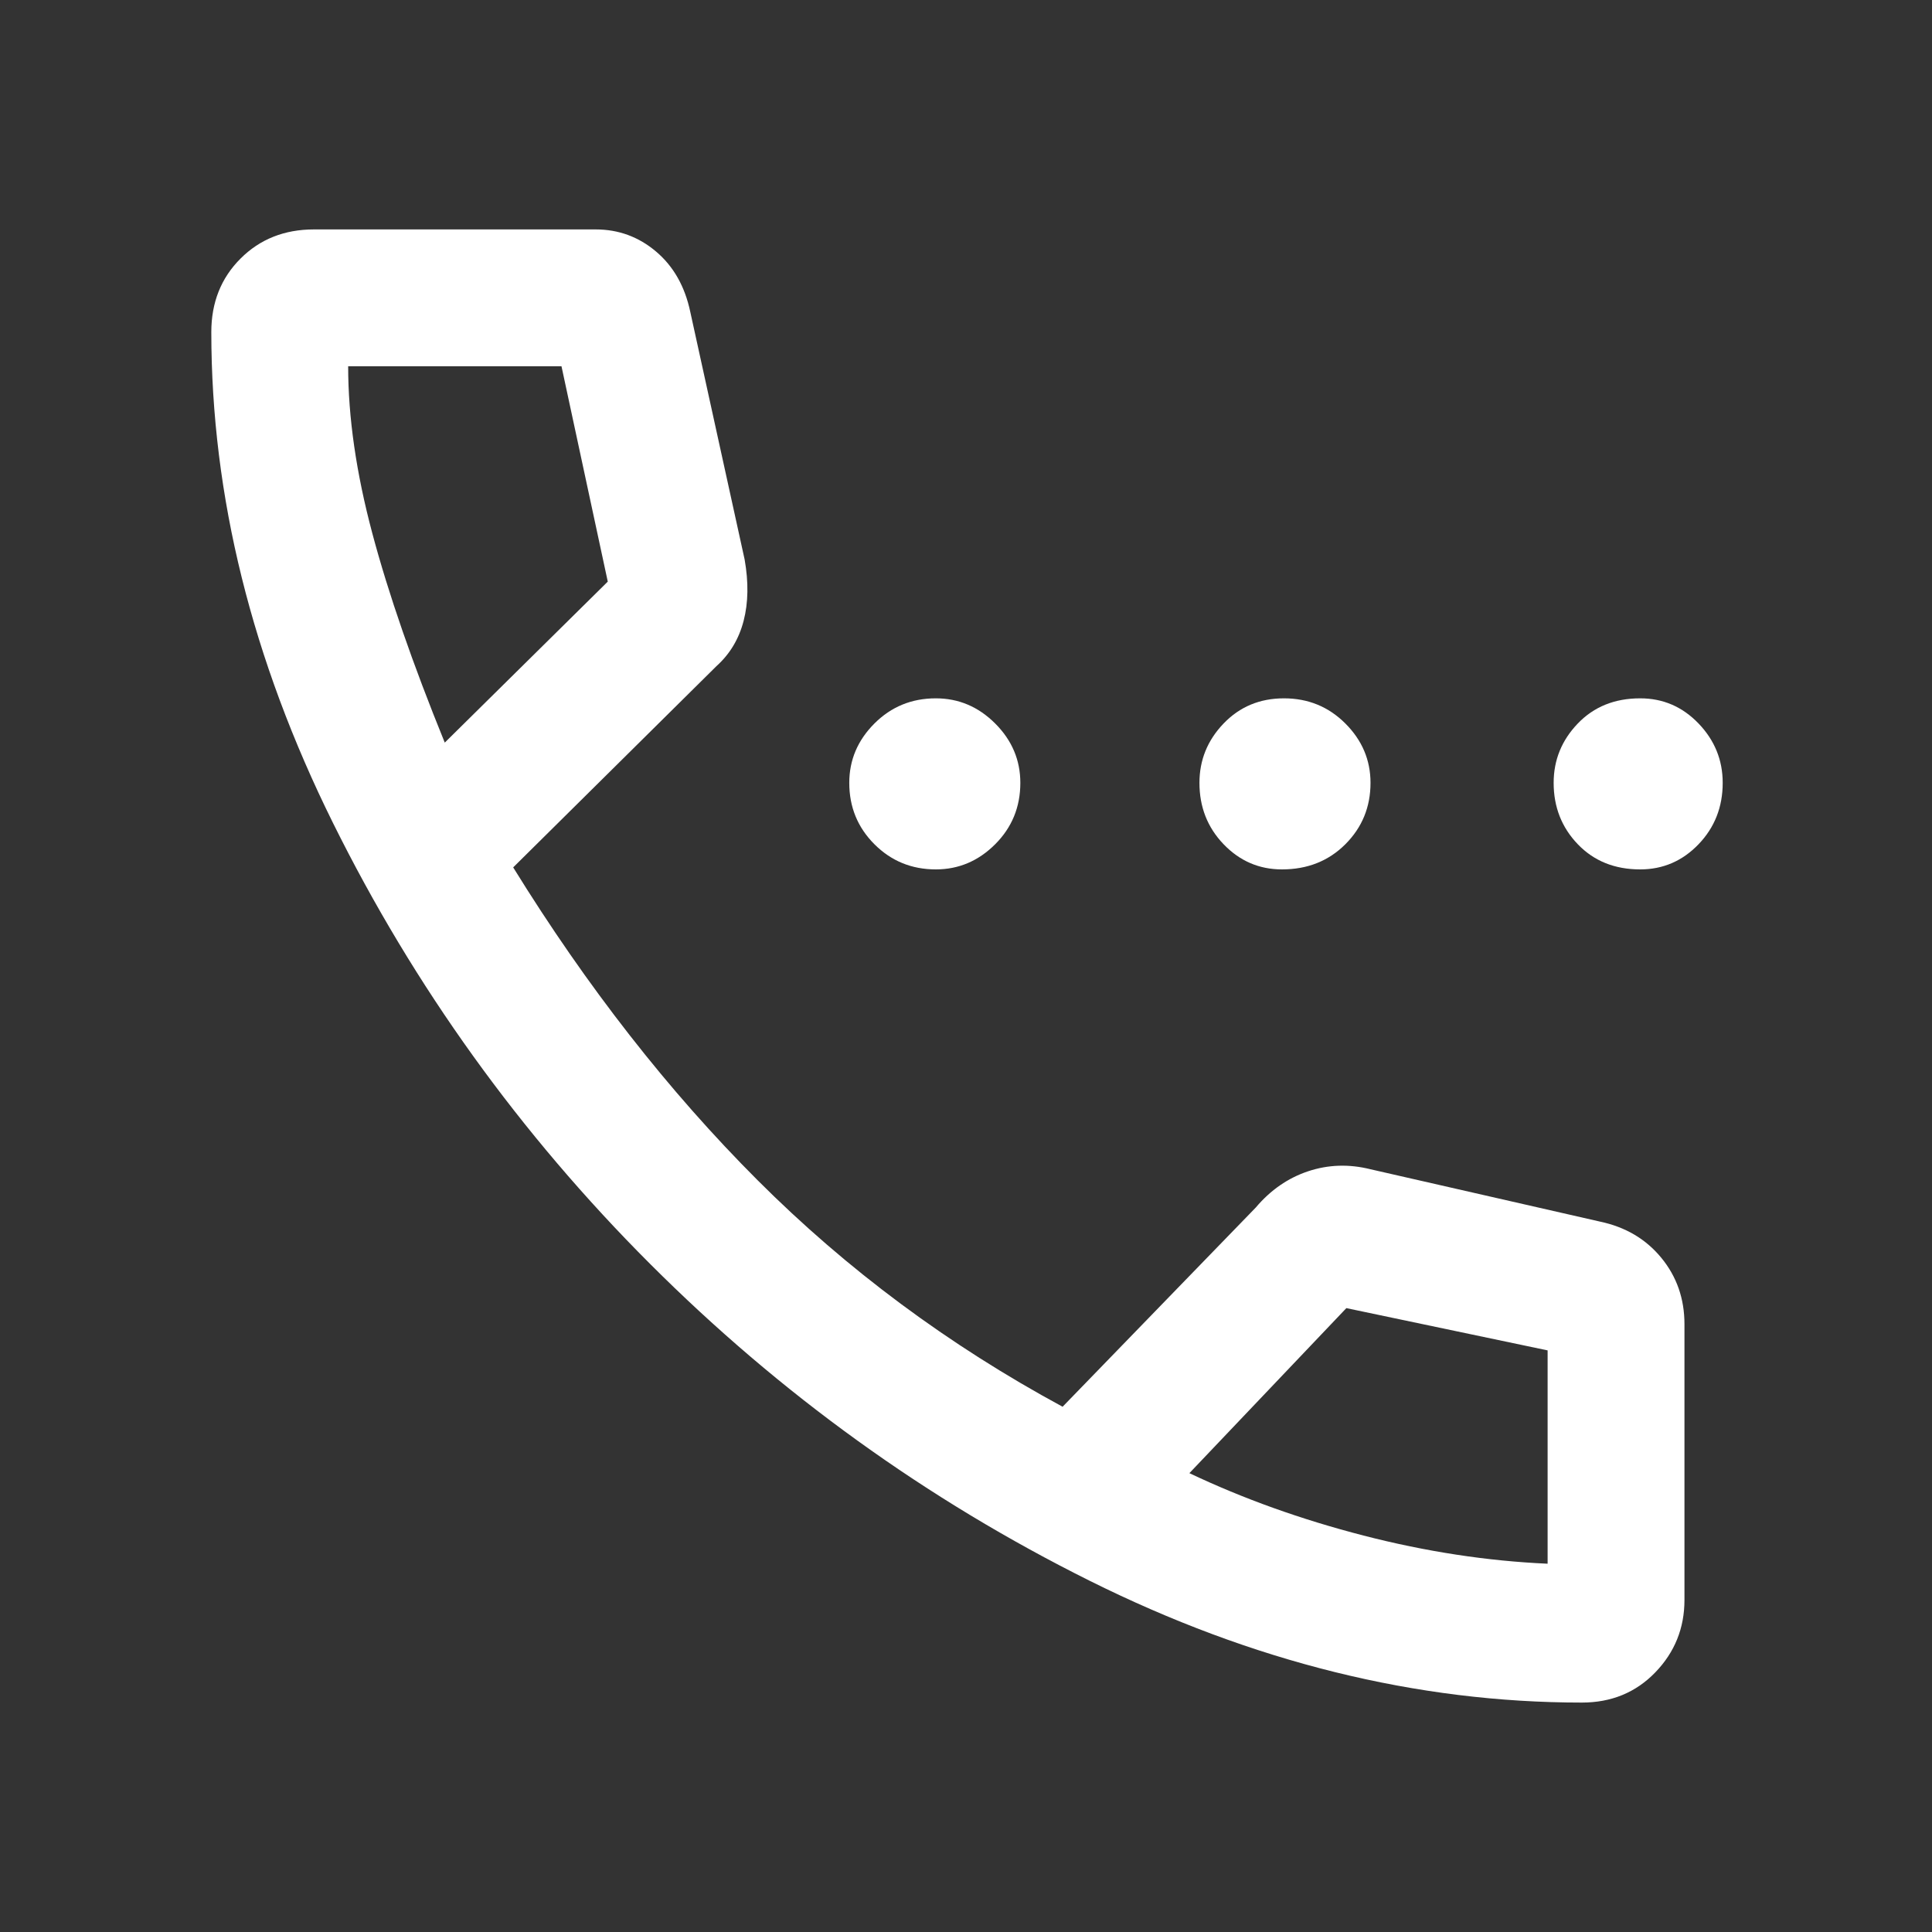 <svg xmlns="http://www.w3.org/2000/svg" height="48" width="48"><rect width="100%" height="100%" fill="#333333" stroke="none"/><path fill="#FFFFFF" d="M23.25 21.6Q22.35 21.6 21.725 20.975Q21.1 20.35 21.1 19.45Q21.1 18.6 21.725 17.975Q22.35 17.35 23.25 17.35Q24.1 17.35 24.725 17.975Q25.35 18.6 25.35 19.45Q25.35 20.35 24.725 20.975Q24.1 21.6 23.25 21.6ZM31.85 21.6Q31 21.6 30.4 20.975Q29.8 20.35 29.8 19.45Q29.8 18.6 30.4 17.975Q31 17.35 31.9 17.35Q32.8 17.35 33.425 17.975Q34.05 18.6 34.05 19.45Q34.05 20.35 33.425 20.975Q32.8 21.6 31.85 21.6ZM40.75 21.6Q39.8 21.6 39.2 20.975Q38.6 20.35 38.6 19.45Q38.6 18.6 39.2 17.975Q39.8 17.35 40.75 17.35Q41.6 17.35 42.2 17.975Q42.8 18.6 42.8 19.45Q42.8 20.35 42.2 20.975Q41.6 21.6 40.75 21.6ZM39.3 42.3Q33.15 42.3 27.075 39.275Q21 36.25 16.15 31.4Q11.3 26.55 8.275 20.45Q5.25 14.35 5.25 8.25Q5.25 7.15 5.975 6.425Q6.7 5.7 7.8 5.7H14.8Q15.65 5.7 16.3 6.25Q16.95 6.8 17.15 7.75L18.5 13.9Q18.65 14.75 18.475 15.425Q18.3 16.1 17.8 16.55L12.75 21.55Q15.5 26 18.825 29.325Q22.15 32.65 26.4 34.95L31.2 30Q31.75 29.35 32.5 29.1Q33.25 28.85 34.05 29.05L39.75 30.35Q40.7 30.55 41.275 31.25Q41.85 31.95 41.85 32.9V39.75Q41.85 40.8 41.125 41.55Q40.4 42.3 39.3 42.3ZM11.05 18.45 15.1 14.45Q15.1 14.45 15.1 14.45Q15.1 14.45 15.1 14.45L13.95 9.1Q13.95 9.1 13.95 9.1Q13.95 9.1 13.95 9.1H8.65Q8.65 9.1 8.65 9.1Q8.65 9.1 8.65 9.1Q8.65 11 9.25 13.25Q9.85 15.5 11.05 18.45ZM38.45 38.85Q38.45 38.85 38.45 38.85Q38.45 38.85 38.45 38.85V33.55Q38.45 33.55 38.45 33.55Q38.45 33.55 38.45 33.55L33.45 32.5Q33.45 32.5 33.45 32.5Q33.45 32.5 33.45 32.5L29.55 36.6Q31.55 37.55 33.875 38.15Q36.2 38.75 38.45 38.85ZM29.55 36.65Q29.55 36.65 29.55 36.65Q29.55 36.65 29.55 36.65Q29.55 36.65 29.55 36.65Q29.55 36.65 29.55 36.65Q29.55 36.65 29.55 36.65Q29.55 36.65 29.55 36.65Q29.55 36.65 29.55 36.65Q29.55 36.65 29.55 36.65ZM11.05 18.45Q11.05 18.45 11.05 18.45Q11.05 18.45 11.05 18.45Q11.05 18.45 11.05 18.45Q11.05 18.45 11.05 18.45Q11.05 18.45 11.05 18.45Q11.05 18.45 11.05 18.45Q11.05 18.45 11.05 18.45Q11.05 18.45 11.05 18.45Z"/></svg>